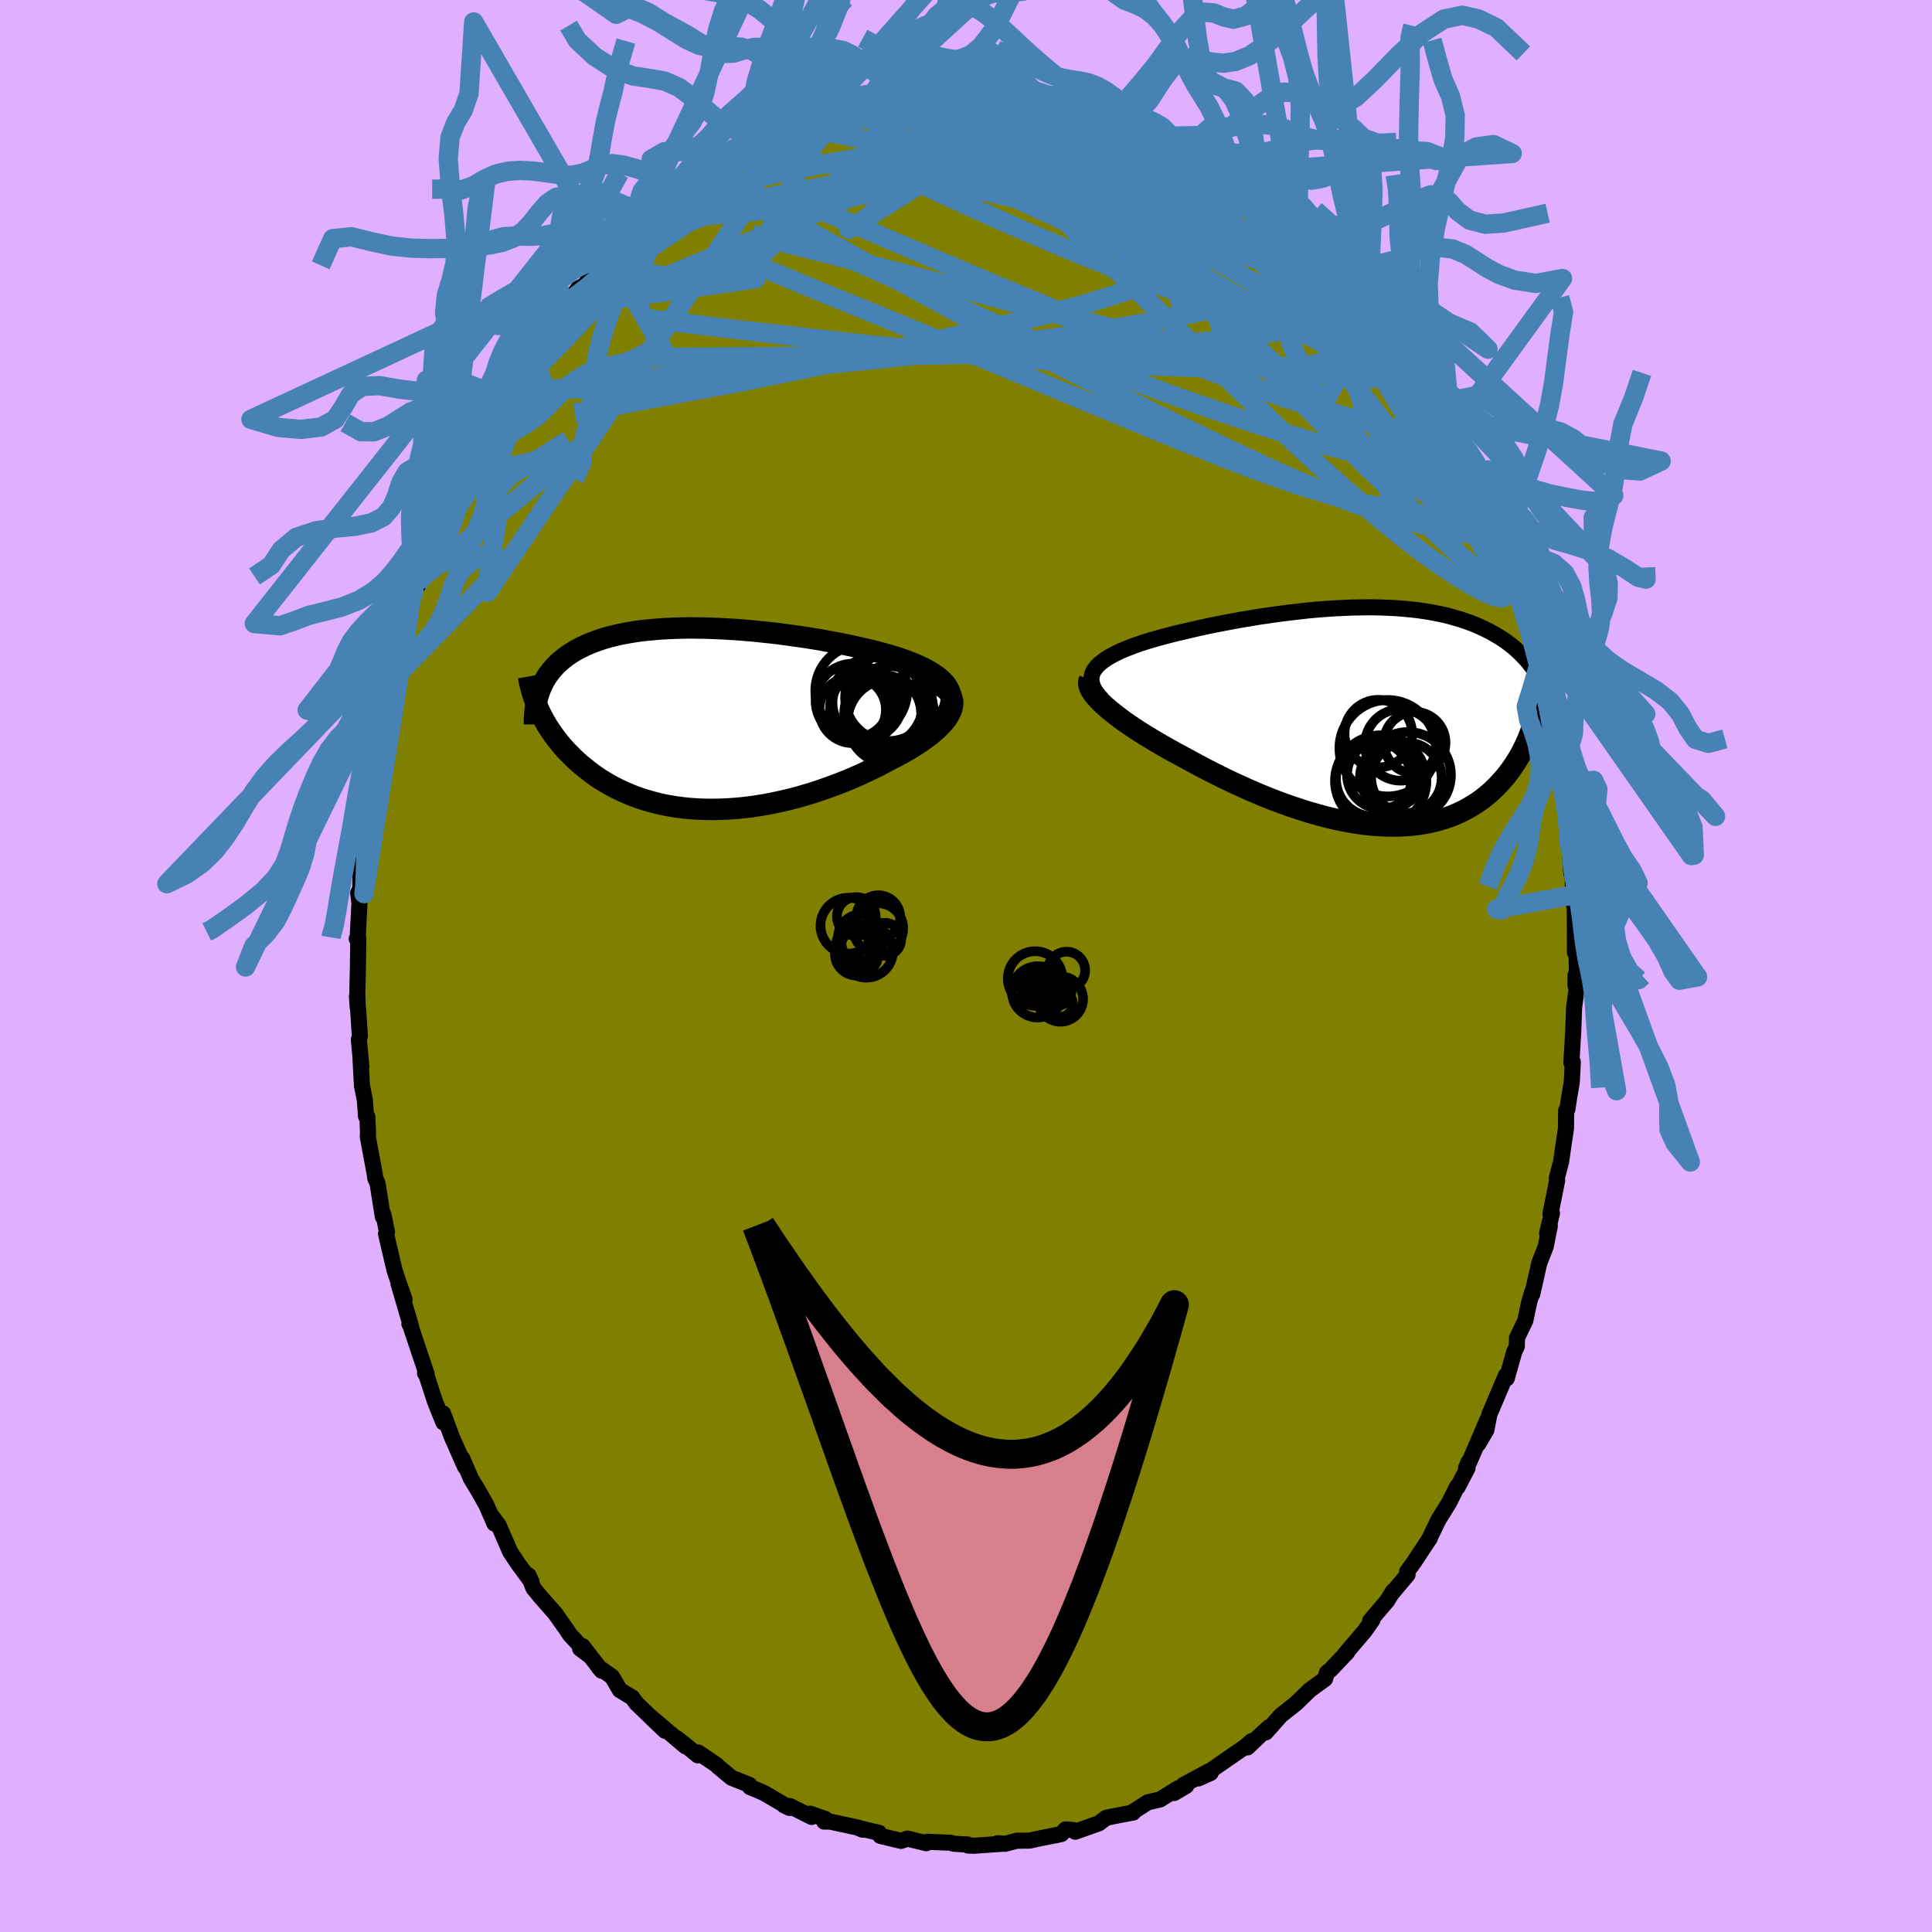 <svg xmlns="http://www.w3.org/2000/svg" width="500" height="500" viewBox="-100 -100 200 200"><defs><clipPath id="c"><path d="m26.21-2.48-.11-.33-.15-.31-.19-.31-.24-.29-.28-.28-.32-.28-.36-.26-.39-.25-.43-.25-.45-.23-.49-.23-.51-.22-.54-.21-.56-.2-.58-.2-.7-.21-.72-.2-.75-.2-.76-.19-.79-.18-.8-.18-.82-.17-.84-.17-.84-.15-.85-.16-.86-.14-.87-.14-.87-.12-.87-.12-.87-.12-.87-.1-.87-.09-.86-.09-.85-.07-.85-.07-.83-.05-.83-.05-.81-.03-.81-.03-.78-.01-.78-.01-.76.01-.74.02-.72.03-.7.04-.69.05-.67.06-.64.07-.63.08-.61.1-.58.1-.57.11-.54.13-.53.13-.5.14-.48.16-.46.16-.45.17-.42.18-.4.18-.38.19-.37.2-.35.21-.33.21-.31.22-.3.23-.28.23-.27.24-.25.24-.23.26-.23.26-.2.26-.2.27-.17.28-.17.28-.15.29-.14.3-.12.3-.11.3-.07 1.71.16.34.17.34.19.35.19.34.2.35.22.34.23.34.24.34.25.34.27.34.28.34.29.33.3.33.32.32.33.33.34.32.36.32.38.31.39.31.4.31.42.3.44.3.46.28.47.28.49.27.5.25.53.25.54.23.56.23.57.2.6.19.61.18.62.16.65.15.66.12.67.11.7.09.7.07.72.05.74.03.75.01.76-.01.77-.03.79-.05.79-.07.81-.09.81-.12.82-.13.82-.16.83-.18.84-.19.84-.22.83-.24.84-.25.83-.28.83-.29.83-.31.82-.32.81-.34.8-.35.78-.37.78-.37.75-.39.74-.4.6-.3.58-.31.56-.32.53-.32.52-.33.49-.33.46-.33.44-.33.4-.34.37-.34.34-.34.3-.34.26-.33.21-.34.17-.33"/></clipPath><clipPath id="b"><path d="m-28.11-4.67.14-.24.18-.23.21-.24.25-.22.29-.22.31-.22.35-.21.38-.21.4-.2.43-.2.46-.19.49-.2.5-.18.54-.19.55-.18.6-.18.64-.18.66-.18.69-.18.72-.18.74-.17.76-.18.78-.18.8-.17.82-.17.83-.16.85-.16.85-.16.87-.14.87-.15.88-.13.89-.13.89-.12.88-.11.89-.1.88-.1.88-.08.88-.07.86-.06.86-.04.85-.04.84-.02.82-.01h.81l.8.02.78.03.77.04.75.06.73.07.72.08.69.1.68.11.65.13.64.13.61.15.6.17.58.17.55.19.54.19.52.21.49.22.48.23.46.23.44.25.43.25.41.26.39.27.38.28.36.29.34.3.33.31.31.31.3.32.29.34.27.34.25.34.24.36.23.36.22.37-.26 2.55-.09.48-.1.47-.12.48-.13.47-.14.47-.16.47-.17.46-.19.46-.2.45-.22.45-.23.45-.25.43-.26.43-.28.42-.29.42-.31.41-.33.41-.35.39-.36.39-.38.38-.4.37-.42.35-.44.35-.46.32-.48.31-.5.29-.52.28-.54.25-.56.24-.58.21-.6.19-.63.17-.64.14-.66.12-.68.1-.7.07-.72.04-.73.02-.75-.01-.77-.03-.78-.06-.8-.08L-.8 11l-.82-.14-.84-.16-.84-.18-.86-.21-.86-.24-.88-.25-.87-.28-.88-.29-.89-.32-.89-.33-.88-.35-.89-.37-.88-.38-.88-.4-.87-.4-.87-.42-.86-.43-.84-.43-.83-.44-.82-.44-.8-.44-.68-.36-.67-.37-.65-.37-.64-.37-.62-.37-.6-.37-.58-.36-.57-.37-.53-.36-.52-.36-.48-.36-.46-.35-.43-.34-.4-.34-.37-.33"/></clipPath><filter id="a"><feTurbulence baseFrequency=".05" numOctaves="3" result="noise" type="noise"/><feDisplacementMap in="SourceGraphic" in2="noise" scale="2"/></filter></defs><rect width="100%" height="100%" x="-100" y="-100" fill="#E0B0FF"/><path fill="olive" stroke="#000" stroke-linejoin="round" stroke-width="1.667" d="m63.26 1.49-.16.54V.94l.12 1.39-.27 1.96-.09 2.48-.19 3.25.15-.08-.11 2.08-.28 1.65-.18 1.17-.12.1-.02 1.87-.26 1.74-.24 1.67-.45 1.73.04.24-.7 3.48.16-.08-.5 2.05.28-.73-.43 2.15-.66 1.67-.73 3.24v-.23l-.32 1.07-.4 1.9-.37.77-.49 1.02-.02.87-.27.59-.77 2.73-.09-.3-1.71 4.03-.31 1.61-.85 1.45.94-2.48-1.87 4.37-.06-.03-.26.61.15.02-1.03 1.98-.05-.06-.85 1.7-1.09 1.75-.99 2.06.12-.2-1.65 2.51-.71.97.04.33-1.66 1.97.15-.25-.59.97-1.77 2.08.24-.09-.81 1.15-2 2.35.2-.16-1.72 1.81-.39.32-.19.64-.9.65-.74.55h.01l-1.37 1.33-1.57 1.24-1.56 1.76.3-.51-1.01.93-1.19 1.14.44-.66-.65.57-3.43 2.37-.17.36-1.27.57 1.08-.74-2.65 1.43.31.08-1.25.74.38-.47-1.84 1.14-1.29.3-1.5.97.01.08-2.1.4-.7.15-.76.57-2.44.87-.21-.18-.79-.06-.44.48-.47.1-1.63.32-1.2.26-1.31.01-1.21.32-.77-.06.54.05-2.97.21-.64-.02-.03-.11-.59-.02-.89-.06-.29-.1-2.38-.1-.15.15-1.95-.48-.65.24-2.15-.52-.14-.32-2.1-.49.41.17-.4-.2-2.98-.64h-.6l.12-.27-1.58-.55.16.34-2.21-1.11-.65-.1.58.28-2.6-1.52-.81-.36-.69-.28-.06-.23-1.84-.73-1.45-1.2-.08-.11-1.93-1.31-.05.29-1.38-1.15-.79-.62.91.85-3.66-3.1 1.53 1.48-1.35-1.29-1.63-1.58-.4-.56-1.29-.78-.81-1.38-1.39-.99.31.36-1.98-2.55-.24.27.96.72-2.01-2.15-.46-.69-1.12-1.58.18.21-1.64-1.86-.75-.91-.51-1.33.31.68-1.4-1.9-.8-1.2-1.21-2.79-.74-.97.31.82-.83-1.92-.69-1.23-.92-1.53-.14-.33-.76-1.76.3.9-1.36-3.08-.91-2.45.03.93-.88-2.2-.85-2.62-.17-.28.17.1-.63-1.86-1.09-3.27-.07-.07.18.29-1.31-4.47.63 1.63-.54-1.51-.5-1.51-.88-3.75.1-.19-.37-1.84-.06.25-.55-3.47-.23-.5-.06-.46-.72-3.87.03-.39-.07-1.65-.14-.05-.12-1.66-.3-1.52-.15-2.77.09.81-.26-2.79.1-.4-.16-2.48-.14-1.62.08 1.15-.04-1.51.06-2.68.04-2.92-.16.02.09-.02.19-3.64-.13-1.09.21-.39.05-2.32v-.57l.08-.42.28-3.59.44-1.81-.12.28.4-2.34.11-1.31.66-3.59-.14-.24-.15.93.61-2.39.27-2.43.37-1.05.2-.54.36-1.62.22-.8.09-.53.63-2.11-.04.57 1.21-4.82.43-1.18.01.43.45-1.36.59-1.82.48-1.05-.28.28 1.57-3.85.24-.26-.19.32 1.07-2.41 1.53-3.23-.5 1.13.04-.22 1.74-3.47-.34.68 1.34-2.67.95-1.37-.41.95.63-1.7 1.49-1.79.73-1.21.02-.09 1.37-1.81.79-1.19-.57.4 2.64-3.47-.35.36.73-.73.82-1.15.69-.36 1.54-2.26.38.13-.09.13 1.27-1.56.61-1 .85-.74 1.2-1.38.79-.74-.15.54 1.09-1.1.79-.62 1.72-1.08 1.96-1.61-.27.03 2.32-1.49-.27.22.5-.33 1.3-.74 1.96-.93-1.11.68 1.63-1.05 1.87-.89-.18.01 1.4-.62.79-.54 2.2-.68-.19-.01-.06.26 2.65-1.06-1.12.35 2.44-.9.53-.12.04-.03 1.08-.23 1.46-.05 1.64-.42.25.01 2.98-.17 1.11-.12-.25-.28.16.24.94-.12 2.69-.11-1.01-.19 3.32.2-1.49-.12 2.45.43.57-.18 1.15.11.46.4 2.09.17 1.09.03-.92.15 2.83.68 1.48.44-1.23-.39 2.02.27.67.44 1.96.52-.45.13 1.59.39 1.43.72.79.4-.93-.51 3.14 1.45-1.11-.57 2.49 1.55-.1-.12 1.06.96.2-.18 2.38 1.88.35-.32.52.75 2.56 1.52.9.64.34.15.06.81 2.52 1.87.01-.43.22.82 1.32.86-.78-.43 2.22 1.78.91.94.94.97-.16.11 2.87 3.47-.29-.5.16.73-.29-.4 1.38 1.55 1.24 1.59.42.96 1.83 2.46-.51-1.09 1.42 2.07-.18.01 1.85 3.35.58.73-.4-.45.72 1.4.69.89.57.97.73 1.48.96 1.66-.35-.14 1.59 3.33.06.42.7 1.51-.38-.79 1.56 4.15-.04-.01.81 1.53-.13-.08.41 1.34.73 2.22.5 1.62.88 3.68.13-.62-.61-1.54.83 3.15.74 3.08-.2-.97.87 3.34.22 1.75-.04-.18.15 1.48.65 3.5.11.23.17.68-.1-.3.45 3.37.09.66.06 2.01.22 2.93.14.22.01 1.56.08 1.34.22.15-.1-.49.02 5.37.15-.44.07 3.32-.16.54" filter="url(#a)"/><path fill="#fff" d="m-28.11-4.67.14-.24.18-.23.21-.24.25-.22.29-.22.31-.22.35-.21.38-.21.4-.2.43-.2.46-.19.49-.2.5-.18.54-.19.55-.18.6-.18.64-.18.66-.18.69-.18.72-.18.74-.17.76-.18.78-.18.8-.17.82-.17.83-.16.85-.16.85-.16.87-.14.87-.15.88-.13.89-.13.89-.12.88-.11.89-.1.88-.1.88-.08.88-.07.86-.06.86-.04.85-.04.84-.02.82-.01h.81l.8.02.78.03.77.04.75.06.73.07.72.08.69.1.68.11.65.13.64.13.61.15.6.17.58.17.55.19.54.19.52.21.49.22.48.23.46.23.44.25.43.25.41.26.39.27.38.28.36.29.34.3.33.31.31.31.3.32.29.34.27.34.25.34.24.36.23.36.22.37-.26 2.55-.09.48-.1.47-.12.48-.13.47-.14.47-.16.47-.17.46-.19.46-.2.45-.22.45-.23.45-.25.43-.26.43-.28.42-.29.42-.31.41-.33.41-.35.39-.36.39-.38.38-.4.37-.42.35-.44.35-.46.32-.48.31-.5.29-.52.28-.54.25-.56.24-.58.21-.6.19-.63.17-.64.14-.66.12-.68.1-.7.07-.72.04-.73.02-.75-.01-.77-.03-.78-.06-.8-.08L-.8 11l-.82-.14-.84-.16-.84-.18-.86-.21-.86-.24-.88-.25-.87-.28-.88-.29-.89-.32-.89-.33-.88-.35-.89-.37-.88-.38-.88-.4-.87-.4-.87-.42-.86-.43-.84-.43-.83-.44-.82-.44-.8-.44-.68-.36-.67-.37-.65-.37-.64-.37-.62-.37-.6-.37-.58-.36-.57-.37-.53-.36-.52-.36-.48-.36-.46-.35-.43-.34-.4-.34-.37-.33" filter="url(#a)" transform="translate(41.27 -25.78)"/><path fill="#fff" d="m26.21-2.48-.11-.33-.15-.31-.19-.31-.24-.29-.28-.28-.32-.28-.36-.26-.39-.25-.43-.25-.45-.23-.49-.23-.51-.22-.54-.21-.56-.2-.58-.2-.7-.21-.72-.2-.75-.2-.76-.19-.79-.18-.8-.18-.82-.17-.84-.17-.84-.15-.85-.16-.86-.14-.87-.14-.87-.12-.87-.12-.87-.12-.87-.1-.87-.09-.86-.09-.85-.07-.85-.07-.83-.05-.83-.05-.81-.03-.81-.03-.78-.01-.78-.01-.76.01-.74.02-.72.03-.7.04-.69.05-.67.06-.64.07-.63.08-.61.1-.58.1-.57.11-.54.13-.53.13-.5.14-.48.16-.46.16-.45.17-.42.18-.4.18-.38.19-.37.2-.35.21-.33.21-.31.22-.3.23-.28.23-.27.24-.25.24-.23.26-.23.26-.2.26-.2.27-.17.28-.17.28-.15.29-.14.3-.12.3-.11.3-.07 1.71.16.34.17.34.19.35.19.34.2.35.22.34.23.34.24.34.25.34.27.34.28.34.29.33.3.33.32.32.33.33.34.32.36.32.38.31.39.31.4.31.42.3.44.3.46.28.47.28.49.27.5.25.53.25.54.23.56.23.57.2.6.19.61.18.62.16.65.15.66.12.67.11.7.09.7.07.72.05.74.03.75.01.76-.01.77-.03.79-.05.79-.07.81-.09.81-.12.82-.13.82-.16.83-.18.84-.19.84-.22.83-.24.84-.25.83-.28.83-.29.83-.31.82-.32.81-.34.8-.35.78-.37.78-.37.75-.39.74-.4.6-.3.58-.31.56-.32.53-.32.52-.33.49-.33.46-.33.44-.33.4-.34.37-.34.34-.34.3-.34.26-.33.21-.34.17-.33" filter="url(#a)" transform="translate(-27.8 -25.62)"/><g fill="none" stroke="#000" transform="translate(41.27 -25.78)"><path stroke-linejoin="round" stroke-width="1.667" d="m-27.16-1.8-.31-.33-.25-.32-.21-.31-.16-.3-.11-.29-.07-.28-.02-.27.02-.26.06-.26.1-.25.14-.24.18-.23.21-.24.25-.22.29-.22.31-.22.35-.21.38-.21.4-.2.43-.2.46-.19.49-.2.5-.18.54-.19.55-.18.6-.18.64-.18.66-.18.69-.18.72-.18.74-.17.76-.18.78-.18.8-.17.82-.17.83-.16.85-.16.85-.16.87-.14.87-.15.88-.13.89-.13.89-.12.88-.11.89-.1.88-.1.88-.08.88-.07.86-.06.86-.04.85-.04.84-.02.82-.01h.81l.8.02.78.03.77.04.75.06.73.07.72.08.69.1.68.11.65.13.64.13.61.15.6.17.58.17.55.19.54.19.52.21.49.22.48.23.46.23.44.25.43.25.41.26.39.27.38.28.36.29.34.3.33.31.31.31.3.32.29.34.27.34.25.34.24.36.23.36.22.37.2.37.19.38.17.39.17.39.15.4.14.4.13.41.12.41.1.42.1.42" filter="url(#a)"/><path stroke-linejoin="round" stroke-width="2.222" d="m-28.48-3.88-.07.18-.02.21.04.23.08.24.13.26.17.27.22.29.26.29.29.31.33.32.37.33.4.34.43.34.46.35.48.36.52.36.53.36.57.37.58.36.6.37.62.37.64.37.65.37.67.37.68.36.8.44.82.44.83.44.84.43.86.43.87.42.87.4.88.4.88.38.89.37.88.35.89.33.89.32.88.29.87.28.88.25.86.24.86.21.84.18.84.16.82.14.81.11.8.08.78.06.77.03.75.01.73-.02.72-.04.7-.07.68-.1.66-.12.64-.14.63-.17.6-.19.58-.21.56-.24.54-.25.52-.28.5-.29.48-.31.46-.32.44-.35.42-.35.4-.37.38-.38.36-.39.35-.39.33-.41.31-.41.29-.42.28-.42.26-.43.25-.43.23-.45.22-.45.2-.45.19-.46.17-.46.16-.47.14-.47.13-.47.12-.48.1-.47.09-.48.08-.48.06-.48.06-.48.04-.48.03-.47.01-.48.01-.48v-.47l-.02-.47-.03-.47" filter="url(#a)"/><circle cx="1.658" cy="6.623" r="4.73" clip-path="url(#b)" filter="url(#a)"/><circle cx="4.323" cy="6.293" r="3.65" clip-path="url(#b)" filter="url(#a)"/><circle cx="2.718" cy="6.198" r="3.2" clip-path="url(#b)" filter="url(#a)"/><circle cx="2.378" cy="3.233" r="4.99" clip-path="url(#b)" filter="url(#a)"/><circle cx="1.698" cy="5.978" r="3.524" clip-path="url(#b)" filter="url(#a)"/><circle cx="3.728" cy="2.893" r="3.702" clip-path="url(#b)" filter="url(#a)"/><circle cx="4.478" cy="6.008" r="4.452" clip-path="url(#b)" filter="url(#a)"/><circle cx="1.413" cy="1.723" r="3.498" clip-path="url(#b)" filter="url(#a)"/><circle cx="5.178" cy="2.663" r="3.19" clip-path="url(#b)" filter="url(#a)"/><circle cx=".933" cy="6.403" r="3.902" clip-path="url(#b)" filter="url(#a)"/></g><g fill="none" stroke="#000" transform="translate(-27.8 -25.62)"><path stroke-linejoin="round" stroke-width="2.222" d="m24.03 1.53.52-.47L25 .6l.37-.44.3-.42.24-.4.18-.39.11-.38.06-.37v-.35l-.05-.33-.11-.33-.15-.31-.19-.31-.24-.29-.28-.28-.32-.28-.36-.26-.39-.25-.43-.25-.45-.23-.49-.23-.51-.22-.54-.21-.56-.2-.58-.2-.7-.21-.72-.2-.75-.2-.76-.19-.79-.18-.8-.18-.82-.17-.84-.17-.84-.15-.85-.16-.86-.14-.87-.14-.87-.12-.87-.12-.87-.12-.87-.1-.87-.09-.86-.09-.85-.07-.85-.07-.83-.05-.83-.05-.81-.03-.81-.03-.78-.01-.78-.01-.76.01-.74.02-.72.03-.7.04-.69.05-.67.06-.64.07-.63.08-.61.1-.58.1-.57.11-.54.13-.53.13-.5.14-.48.16-.46.16-.45.17-.42.18-.4.18-.38.19-.37.2-.35.21-.33.21-.31.22-.3.23-.28.23-.27.24-.25.24-.23.26-.23.26-.2.26-.2.27-.17.28-.17.28-.15.29-.14.3-.12.3-.11.3-.1.31-.09.32-.07.32-.07.32-.05.33-.04.33-.03.34-.02.34-.01.35v.34" filter="url(#a)"/><path stroke-linejoin="round" stroke-width="2.222" d="m24.88-3.56.42.24.35.25.29.27.21.27.15.29.09.3.04.3-.03.32-.07.32-.13.32-.17.33-.21.34-.26.33-.3.34-.34.34-.37.34-.4.34-.44.33-.46.33-.49.33-.52.33-.53.32-.56.32-.58.31-.6.3-.74.4-.75.39-.78.37-.78.37-.8.35-.81.34-.82.32-.83.31-.83.29-.83.28-.84.25-.83.24-.84.22-.84.19-.83.18-.82.16-.82.13-.81.12-.81.09-.79.07-.79.05-.77.03-.76.01L.7 9.4l-.74-.03-.72-.05-.7-.07-.7-.09-.67-.11-.66-.12-.65-.15-.62-.16-.61-.18-.6-.19-.57-.2-.56-.23-.54-.23-.53-.25-.5-.25-.49-.27-.47-.28-.46-.28-.44-.3-.42-.3-.4-.31-.39-.31-.38-.31-.36-.32-.34-.32-.33-.33-.32-.32-.3-.33-.29-.33-.28-.34-.27-.34-.25-.34-.24-.34-.23-.34-.22-.34-.2-.35-.19-.34-.19-.35-.17-.34-.16-.34-.15-.35-.13-.34-.13-.34-.12-.34-.11-.33-.09-.34-.09-.34-.08-.33-.07-.33-.06-.33" filter="url(#a)"/><circle cx="17.187" cy="-1.071" r="3.472" clip-path="url(#c)" filter="url(#a)"/><circle cx="19.762" cy="-2.136" r="4.476" clip-path="url(#c)" filter="url(#a)"/><circle cx="16.067" cy="-.896" r="3.444" clip-path="url(#c)" filter="url(#a)"/><circle cx="18.632" cy="-1.701" r="4.764" clip-path="url(#c)" filter="url(#a)"/><circle cx="19.927" cy=".319" r="4.386" clip-path="url(#c)" filter="url(#a)"/><circle cx="16.957" cy="-2.871" r="4.756" clip-path="url(#c)" filter="url(#a)"/><circle cx="17.572" cy="-1.616" r="3.598" clip-path="url(#c)" filter="url(#a)"/><circle cx="19.862" cy="-.851" r="4.568" clip-path="url(#c)" filter="url(#a)"/><circle cx="16.102" cy="-1.811" r="3.87" clip-path="url(#c)" filter="url(#a)"/><circle cx="19.177" cy="-.511" r="3.982" clip-path="url(#c)" filter="url(#a)"/></g><g fill="none" stroke="#4682B4" stroke-linejoin="round" stroke-width="2"><path d="m52.59-50.89.08.72.18 1.14-.08.89-.39.64-.68.46-.97.3-1.28.1-1.61-.08-1.96-.26-2.3-.4-2.65-.56-3.03-.78-3.41-1.03-3.83-1.34-4.24-1.62-4.65-1.87-5.07-2.09-5.51-2.29-6-2.5-6.55-2.72-7.15-2.94-7.72-3.16-8.21-3.41m9.07-14.42h.02l.43-.13.59-.19.52-.18.35-.09.12.03-.12.17-.39.31-.67.46-1.02.61-1.42.78-1.95.99-2.61 1.26-3.43 1.62m49.48-1.22 1.59 1.14.94.63.74.56.56.51.27.42-.05.3-.38.18-.73.03-1.09-.13-1.46-.29-1.84-.44-2.19-.56-2.55-.69-2.93-.82-3.41-.98L7.95-85l-4.78-1.39-5.48-1.65" filter="url(#a)"/><path d="m53.89-47.28.41.95.31.88.26.83.12.54-.08.13-.29-.21-.49-.51-.67-.8-.88-1.22-1.17-1.81-1.54-2.56-1.94-3.34-2.35-4.05-2.78-4.7-3.41-5.59" filter="url(#a)"/><path d="m44.33-64.37.94 1.34.12.6-.29.55-.66.54-1.11.39-1.6.15-2.13-.13-2.64-.36-3.14-.55-3.66-.72-4.21-.89-4.77-1.09-5.39-1.31-6.04-1.55-6.74-1.79-7.54-2-8.39-2.18-9.23-2.34M13-88.75l-.24-.14.59.17.69.29.56.35.35.36.14.38-.09.37-.33.39-.58.41-.83.42-1.09.46-1.36.49-1.64.51-1.93.54-2.26.56-2.59.62-2.99.67-3.42.74-3.9.81-4.39.83-4.84.79-5.2.66-5.46.47" filter="url(#a)"/><path d="m41.71-68.3-.44-.17-.82.16-1.17.43-1.61.65-2.17.75-2.88.74-3.7.63-4.55.52-5.43.42-6.31.36-7.21.31-8.15.24-9.15.13-10.12.06-11.13.08M3.29-90.86l-.19.05.95.19 1.28.24 1.37.29 1.42.33 1.41.35 1.38.35 1.3.36 1.2.32 1.07.29.9.23.73.18.54.13.29.06-.02-.04-.34-.15-.67-.27m-48.98 10.58 1.01-.93 1.1-.86 1.1-.83.97-.7.75-.51.53-.3.32-.1.14.1-.04.28-.24.47-.43.67-.67.9-.91 1.13-1.18 1.4-1.47 1.68-1.81 2-2.18 2.35-2.6 2.75-3.01 3.15-3.24 3.3" filter="url(#a)"/><path d="m-11.12-89.59.48-.08 1.09-.11 1.41-.12 1.55-.1 1.6-.09 1.55-.06 1.45-.03 1.34-.02H.62l1.22.01 1.18.01 1.12.02 1.04.03.91.04.79.04.62.04.45.02.24-.01v-.04l-.27-.07-.56-.11-.83-.13-1.05-.14m48.41 43.21.31.87.01.64-.25.45-.59.04-.99-.44-1.4-.86-1.8-1.21-2.24-1.6-2.7-2.07-3.23-2.67-3.79-3.36-4.39-4.02-4.98-4.62-5.56-5.18-6.14-5.8-6.62-6.53" filter="url(#a)"/><path d="m-19.58-86.28.51-.09 1.4-.11 1.89.04 2.17.26 2.4.47 2.65.66 2.91.79 3.17.9 3.4.99 3.59 1.09 3.76 1.18 3.92 1.26 4.05 1.3 4.13 1.31 4.15 1.29 4.12 1.29 4.11 1.39 4.23 1.65" filter="url(#a)"/><path d="m35.71-75.14-.02.24.39.82.13.93-.3.95-.77.92-1.25.85-1.77.75-2.26.67-2.73.65-3.16.69-3.62.74-4.09.77-4.64.76-5.2.75-5.8.74-6.4.74-7.01.73-7.64.67-8.3.61-9.05.65m75.84-12.34.78.93.92 1.22.94 1.28.83 1.15.73 1.04.73 1.04.78 1.09.8 1.12.77 1.06.65.88.48.62.26.34.06.08-.16-.21-.43-.57-.77-1.1-1.17-1.71M1.8-90.98l1.66.27.87.21.47.3.19.41-.1.52-.45.64-.81.76-1.2.9-1.62 1.03-2.06 1.16-2.5 1.3-2.96 1.45-3.46 1.63-3.99 1.83-4.56 2.02-5.13 2.19-5.73 2.36-6.5 2.74" filter="url(#a)"/><path d="m-2.81-90.88.65.18 1.42.18 1.79.26 1.97.37 2.06.48 2.16.57 2.21.62 2.25.64 2.19.64 2.1.6 1.93.56 1.71.5 1.44.4 1.22.32m-55.21 6.65.29-.01.84-.61 1.14-.84 1.23-.92 1.2-.88 1.08-.77.94-.65.81-.53.71-.44.61-.35.5-.27.39-.2.25-.1.08.01-.12.15-.36.32-.62.5-.89.68-1.15.84-1.38.97-1.59 1.1-1.88 1.31-2.26 1.64" filter="url(#a)"/><path d="m-3.67-90.48.76-.08.71.05 1.06.17 1.42.24 1.68.29 1.82.37 1.89.44 1.93.5 1.95.55 1.95.56 1.92.56 1.86.54 1.73.5 1.56.45 1.36.38 1.13.31.9.23.64.11.43.01m-38.4-3.81-.04.03.25-.01h.3l.12.09-.15.27-.49.5-.84.76-1.21 1.05-1.59 1.33-2.01 1.59-2.51 1.89-3.15 2.23-3.93 2.66-4.81 3.13" filter="url(#a)"/><path d="m4.25-90.55.81.01 1.19.28 1.46.44 1.62.54 1.7.61 1.76.69 1.79.73 1.78.73 1.73.7 1.64.67 1.54.61 1.37.55 1.13.45.84.32.55.2.16.01m5.92 3.79.24.42.23.76-.03.79-.44.72-.89.7-1.3.75-1.66.84-2.05.96-2.46 1.06-2.92 1.17-3.44 1.22-4.01 1.25-4.6 1.25-5.19 1.25-5.78 1.3-6.34 1.39-6.87 1.49-7.41 1.51-8.01 1.5-8.79 1.67" filter="url(#a)"/><path d="m-12.97-88.92.01-.01.91-.23 1.09-.2 1.2-.16 1.36-.12 1.52-.1 1.61-.09 1.62-.08 1.56-.08 1.43-.06 1.29-.04 1.18-.04 1.07-.03.97-.02.87-.02.72-.02.53-.03.33-.04.1-.05-.15-.06-.42-.08-.71-.09-1.17-.12m44.97 33.4.37 1.02-.24.6-.87.3-1.56.01-2.28-.31-3.05-.67-3.86-1.06-4.7-1.5-5.56-1.98-6.45-2.43-7.33-2.91-8.26-3.41-9.28-3.94-10.37-4.45" filter="url(#a)"/><path d="m1.8-90.98 1.78.24 1.24.13 1.09.16 1.06.18 1.03.19.95.21.88.21.76.19.64.17.51.15.35.12.19.1.02.08-.19.06-.4.03-.66-.01-.92-.05-1.22-.1-1.52-.13-1.79-.17-2.01-.23-2.14-.29-2.3-.35m35.02 13.27.46.74.64.68.77.74.88.86.89.91.81.87.65.75.43.55.19.31-.04.05-.25-.16-.41-.34-.57-.51-.8-.76-1.16-1.15-1.57-1.64-1.89-2.09m-69.57 2.96.85-.9 1.28-.85 1.57-.74 1.8-.62 2.07-.55 2.39-.57 2.72-.61 2.98-.65 3.15-.64 3.25-.59 3.3-.53 3.31-.48 3.32-.43 3.32-.41 3.32-.4 3.31-.41 3.32-.4 3.31-.39 3.3-.39 3.1-.43" filter="url(#a)"/><path d="m46.16-61.91-.09-.23.1.48-.07.57-.41.35-.85-.03-1.32-.44-1.76-.8-2.21-1.11-2.67-1.4-3.19-1.71-3.74-2.06-4.32-2.46-4.87-2.91-5.42-3.4-6.07-3.93-7.1-4.45" filter="url(#a)"/><path d="m54.21-46.56.98 2.61.44 1.19.19.6.03.37-.1.24-.24.07-.41-.26-.62-.73-.9-1.31-1.2-1.92-1.52-2.47-1.84-3.02-2.19-3.6-2.58-4.27-2.93-4.96-3.22-5.62" filter="url(#a)"/><path d="m48.92-57.29.57 1.13.33.9.08.8-.18.71-.47.6-.76.47-1.08.29-1.4.09-1.73-.11-2.08-.32-2.44-.52-2.81-.74-3.19-.94-3.58-1.13-3.97-1.33-4.36-1.52-4.77-1.76-5.19-2.04-5.65-2.37-6.08-2.69-6.54-2.94-7.02-3.09-7.59-3.23m39.98-9.64.52.27.72.4.99.59 1.11.72 1.16.81 1.19.86 1.22.9 1.25.91 1.27.92 1.27.92 1.25.91 1.17.86 1.04.78.89.66.7.52.49.36.28.18.08.02-.08-.11-.21-.2-.31-.3-.47-.41-.88-.68m-66.71-.59 1.07-.96 1.31-.99 1.45-1.04 1.43-1.02 1.31-.9 1.15-.77.99-.62.82-.5.67-.38.47-.26.25-.13-.29.14-.69.36-1.18.62" filter="url(#a)"/><path d="m23.27-84.47.89.69.98.63 1.05.66 1.04.65.95.62.82.57.63.48.4.36.16.21-.08.06-.35-.13-.63-.33-.91-.51-1.18-.68-1.46-.85-1.8-1.06-2.24-1.34-2.65-1.65m-52.6 8.92.67-.41.94-.36 1.39-.55 1.8-.7 2.08-.77 2.24-.75 2.33-.68 2.36-.59 2.4-.52 2.45-.47 2.5-.44 2.55-.42 2.6-.42 2.63-.43 2.65-.42 2.65-.41 2.62-.4 2.56-.37 2.49-.31 2.38-.26 2.2-.25 1.86-.32" filter="url(#a)"/><path d="m-25.46-83.24.22.06 1.02-.12 1.52-.12 1.81-.03 2.06.07 2.29.16 2.53.25 2.74.34 2.92.44 3.07.53 3.18.62 3.26.68 3.33.75 3.39.79 3.44.81 3.48.82 3.5.81 3.53.86 3.61.94 3.74 1.08 3.8 1.16 3.52.92" filter="url(#a)"/><path d="m55.73-42.42.45.98.14.73.04.84-.08.85-.26.63-.5.28-.75-.11-1-.41-1.24-.66-1.49-.89-1.73-1.14-2.02-1.44-2.33-1.78-2.63-2.17-2.96-2.55-3.29-2.96-3.62-3.39-3.95-3.81-4.32-4.22-4.69-4.58-5.11-4.94-5.54-5.34-5.86-5.84m-22.75-1.93 1.39-.53 1.63-.41 1.77-.26 1.9-.15 2.06-.09 2.26-.07 2.44-.07 2.57-.05 2.66-.03h2.71l2.75.04 2.76.06 2.73.08 2.55.06 2.13-.02" filter="url(#a)"/><path d="m56.54-40.89-.11.22-.21.52-.51.39-.94-.12-1.49-.87-2.06-1.7-2.64-2.44-3.22-3.06-3.81-3.67-4.44-4.35-5.14-5.15-5.87-6.03-6.63-6.96-7.32-7.87m42.44 36.21.08.43.28 1.02.1.63-.17.17-.42-.18-.66-.45-.92-.75-1.23-1.19-1.61-1.76L48-50.29l-2.48-3.09-2.89-3.68-3.29-4.25-3.69-4.86-4.12-5.56-4.7-6.42" filter="url(#a)"/><path d="m53.89-47.28.26.9-.14.73-.5.62-.94.29-1.41-.08-1.89-.37-2.38-.6-2.88-.82-3.42-1.13-4-1.54-4.6-1.99-5.2-2.43-5.81-2.82-6.41-3.17-7.03-3.55-7.66-3.98-8.28-4.5-9.02-4.99m36.27-10.07 1.83.86.9.5.65.45.52.42.4.38.28.35.16.31-.02.27-.25.2-.52.13-.85.03-1.22-.08-1.58-.21-1.95-.34-2.34-.49-2.78-.65-3.29-.78-3.85-.91-4.4-1.02-4.93-1.13M41.42-68.8l.07.45.22.5.32.71.27.78.07.68-.18.53-.46.35-.74.21-1.04.06-1.36-.11-1.71-.3-2.06-.5-2.4-.7-2.73-.88-3.04-1.05-3.38-1.21-3.74-1.37-4.11-1.57-4.5-1.81-4.9-2.07-5.31-2.37-5.78-2.65-6.37-2.81" filter="url(#a)"/><path d="m41.58-68.07.13.23.4.87.23 1.01-.1.92-.49.77-.9.63-1.29.54-1.69.48-2.11.38-2.52.25-2.96.12-3.38-.01-3.8-.1-4.24-.16-4.69-.21-5.15-.28-5.63-.4-6.12-.54-6.66-.68-7.25-.81-7.83-.91-8.36-1.02m60.61-14.39 1.76 1.09.82.65.34.48.04.39-.25.28-.58.11-.95-.04-1.3-.18-1.66-.28-2.04-.39-2.51-.5-3.05-.64-3.64-.82-4.26-1.06-4.86-1.33L.25-85.3l-5.78-1.98" filter="url(#a)"/><path d="m-11.12-89.59.61.06 1.5.29 2.09.53 2.51.76 2.82 1 3.02 1.22 3.15 1.41 3.26 1.59 3.39 1.74 3.57 1.87 3.76 2.01 3.91 2.14 4.04 2.29 4.11 2.4 4.15 2.46 4.1 2.34 3.98 2.11" filter="url(#a)"/><path d="m23.27-84.47.77.64.63.53.46.49.19.43-.16.38-.56.3-1.04.2-1.54.07-2.06-.07-2.59-.21-3.15-.36-3.72-.52-4.32-.68-4.88-.83-5.4-1-6.04-1.15m72.53 71.77.73 1.92 1.24 1.59 1.7 1.2 1.46 1.02.7 1.04-.08 1.18-.55 1.35-.63 1.48-.45 1.5-.15 1.43.16 1.34.46 1.29.7 1.37.9 1.54 1.05 1.76 1.09 1.93 1 1.99.72 1.89.32 1.73-.01 1.52.03 1.37.62 1.37 1.58 1.96-12.59-34.77.2 1.98.15 1.72.17 1.37.21 1.13.22 1.04.21 1.08.17 1.22.16 1.36.18 1.42.23 1.37.26 1.23.22 1.11.17 1.13.11 1.32.12 1.61.15 1.86.18 1.88.11 1.62.09 1.62" filter="url(#a)"/><path d="m62.39-14.48.18 1.99.33 1.69.32 1.35.33 1.12.39 1.03.44 1.07.45 1.22.39 1.36.33 1.44.26 1.39.17 1.25.06 1.14L66 2.71l-.11 1.32-.07 1.62.09 1.89.28 1.92.48 1.7.68 1.75-10.07-56.46.11.44.32.75.33 1 .36 1.3.35 1.52.31 1.56.25 1.48.23 1.35.23 1.28.25 1.27.27 1.33.27 1.41.25 1.46.22 1.47.21 1.45.21 1.41.23 1.37.21 1.27.17 1.16.1 1.06.04 1.12.07 1.36.12 1.25m-65.2-76.4.54 1.13.96.05 1.05.3.99.79.9 1.13.87 1.18.87.94.88.61.91.32.92.15.91.15.89.28.85.47.82.66.77.77.75.81.74.78.74.74.74.75.74.78.73.89.74 1.01.81 1.02.81.49-19.93-16.2.55 2.56.93-.24 1.02-.29.98.14.9.47.86.62.85.65.85.63.87.58.9.5.92.35.89.19.8.21.74.6 1.41 1.38" filter="url(#a)"/><path d="m-2.81-90.88.52.82.97.67 1.06.13 1-.09.95-.09.92.01.91.12.93.21.94.27.95.34.94.4.92.47.91.5.88.5.87.43.84.34.85.23.86.19.89.25.83.43.72.67.86.9" filter="url(#a)"/><path d="m-2.56-90.6-1.48.09-1.57-.07-1.44-.39-1.33-.74-1.23-.94-1.12-.92-1.04-.74-.97-.47-.91-.16-.89.03-.89.01-.96-.22-1.08-.61-1.2-.98-1.31-1.17-1.37-1.12-1.36-.87-1.3-.54-1.24-.28-1.16-.19-1.15-.2-1.36-.19-1.78-.14" filter="url(#a)"/><path d="m-18.69-88.47 1.05-.34 1.01-.2.78-.18.72-.17.76-.17.8-.13.82-.13.81-.13.81-.14.85-.15.95-.13 1.07-.11 1.19-.05 1.36.01 2.04.01-18.75 18.12.41-1.2.73-.91.71-.73.65-.87.58-1.21.56-1.51.58-1.61.62-1.52.67-1.33.69-1.11.7-.92.71-.76.71-.65.72-.56.75-.49.76-.41.79-.31.83-.18.92-.14 1.04-.28 1.01-.64.63-.61-.25-.01.94-.47 1.27-1.15 1-.97.78-.54.75-.23.82-.11.93-.17.98-.42 1.02-.86 1.05-1.38 1.08-1.91 1.14-2.31 1.21-2.46 1.26-2.29 1.28-1.82 1.25-1.35 1.19-1.25 1.27-1.66 2.17-.49L-10-89.85l1.26-1.73 1.15-2.61 1.21-1.78 1.19-.94 1.07-.47.93-.31.89-.29.91-.42.96-.58 1.01-.67 1.03-.62 1.03-.4 1.05-.14h1.07l1.11-.09 1.16-.39 1.21-.77 1.23-1.04 1.26-1.17 1.3-1.18 1.36-1.17 1.11-1.07-.1-1.32-45.89 29.16 1.61-1.02 1.27-.91 1.02-.72.88-.59.81-.49.8-.43.82-.4.84-.38.85-.39.87-.39.9-.41.92-.41.94-.41.94-.4.92-.39.86-.35.8-.31.75-.25.77-.23.84-.26 1.43-.48" filter="url(#a)"/><path d="m-12.97-88.92-1.85-.53-1.22-1.76-1.15-1.64-1.23-1.16-1.25-.74-1.21-.35-1.12.01-1.04.28-1.02.31-1.07.04-1.18-.39-1.27-.73-1.28-.8-1.24-.68-1.29-.71-1.49-.94-1.59-.67-1.75.86-7.7-5.4 1.35 2.39 1.3.16 1.87.56 2.09.78 2 .72 1.81.72 1.65.85 1.52.96 1.41.87 1.29.6 1.15.24 1.07-.02 1.05-.09 1.1.06 1.19.39 1.3.83 1.42 1.31 1.47 1.65 1.3 1.57.81 1 .15.51 13.97.46-.62-.49-.43-.37-.61-.17-.91-.06-1.12-.03h-1.2l-1.18.05-1.09.09-.99.11-.9.06-.85.01-.83-.01-.83.06-.8.23-.71.38-.47.26-.18-.83 20.6-23.23-1.7.06-1.05.34-1.11.61-1.15 1.06-1.09 1.59-1 1.94-.93 1.99-.94 1.84-1 1.62-1.09 1.47-1.14 1.4-1.13 1.37-1.08 1.3-.98 1.2-.9 1.06-.83.9-.79.76-.79.66-.77.56-.73.44-.65.37-.66.54-1.29.83-.79.54.96-.87.89-.78.66-.99.51-1.77.42-2.63.42-3.09.49-3.05.61-2.53.77-1.71.96-.82 1.17-.12 1.33.22 1.42.08 1.39-.51 1.26-1.35 1.03-2.18.82-2.71.8-2.86 1.29-2.93 2.46-3.66m-20.88 34.87-1.85-.61-1.05.35-.88.13-1.03-.34-1.21-.8-1.32-1.13-1.4-1.24-1.43-1.05-1.46-.64-1.54-.27-1.72-.26-1.94-.71-2.03-1.3-1.8-1.68-.9-1.52" filter="url(#a)"/><path d="M-1.86-98.75h-.69l-.47.37-.66.86-.96 1.05-1.18.94-1.25.68-1.24.42-1.14.28-1.04.28-.93.37-.86.46-.83.49-.81.44-.8.4-.78.44-.76.57-.76.79-.8.97-.83 1.01-.83.86-.81.75-1.16.93-1.63 1.05 1.31-1.58 1.01-1.27.91-.84.87-.85.83-1.07.75-1.24.69-1.24.66-1.16.67-1.1.7-1.19.7-1.41.67-1.7.61-1.97.58-2.21.71-2.55 1.08-3.06-13.6 24.69 1.08-.49.66-.33.8-.42.89-.48.92-.47.94-.45.92-.42.89-.38.84-.32.79-.29.78-.28.78-.28.79-.28.79-.27.75-.24.74-.18.85-.14 1.18-.09.16 1.69-1.18-.09-.86-.04h-.75l-.76.08-.8.14-.8.18-.79.2-.78.19-.8.21-.85.25-.9.31-.92.39-.94.43-.93.43-.91.39-.82.32-.68.26-1.08.47" filter="url(#a)"/><path d="m-9.08-123.18-.68 2.91-1.33 1.03-1.3 1-1.1 1.11-.94 1.35-.81 1.78-.71 2.26-.63 2.66-.57 2.78-.56 2.61-.61 2.28-.67 2.01-.7 1.9-.72 1.92-.69 1.97-.63 2.12-.48 2.44-.33 2.52-.37 1.7-1.02.74m9.84-4.48.06.02-.65.24-.72.24-.76.27-.85.34-.92.39-.93.44-.92.45-.9.47-.87.45-.84.44-.83.43-.83.43-.79.42-.56.3h-.06m-29.8 2.82h1.37l1.56.11 1.34-.46 1.14-.67 1.13-.53 1.24-.3 1.32-.09 1.38.07 1.37.18 1.33.2 1.25.05 1.13-.21 1.03-.42 1-.41 1.06-.16 1.15.15 1.23.34 1.33.4 1.51.44 1.66.35 1.44-.06.51-.31" filter="url(#a)"/><path d="m-27.78-81.75 1.18-1.73.45-1.56.53-1.16.73-.71.87-.38.91-.3.91-.39.9-.53.9-.65.91-.71.9-.76.86-.81.8-.9.72-1.05.67-1.26.66-1.46.7-1.55.76-1.37.71-.93.32-.23m-18.8 21.1-1.78-1.85-.57.74-.37 1.13-.49 1.08-.64.99-.74.88-.81.71-.84.56-.88.43-.9.36-.94.39-.94.46-.93.52-.92.58-.93.61-.97.61-1.04.62-1.06.59-1.14.65-1.54.95" filter="url(#a)"/><path d="m-31.19-79.09-.82.5-.79.21-.84.03-.88.18-.86.47-.84.68-.81.74-.78.69-.8.61-.82.56-.84.57-.83.66-.79.76-.77.84-.77.87-.81.87-.83.87-.85.89-.85.88-.91.74-.74.17 16.44-12.17-.25 1.71-.2 1.23-.34 1.26-.54 1.15-.71.91-.74.74-.67.78-.55.91-.46 1.07-.43 1.16-.42 1.21-.4 1.24-.35 1.32-.27 1.43-.19 1.57-.15 1.64-.2 1.56-.27 1.4-.31 1.27-.23 1.34-.16 1.62-.74 1.53" filter="url(#a)"/><path d="m-13.97-107.27-1.65.91-.81 1.45-.59 2.01-.53 2.26-.54 2.29-.63 2.15-.71 1.88-.79 1.56-.83 1.25-.86 1-.85.82-.84.73-.81.72-.77.76-.73.82-.73.84-.8.75-.99.54-1.26.23-1.55.01-1.35.78.61 5.04" filter="url(#a)"/><path d="m-53.19-72.84 1.2.36.93-.9.88-1.03 1.05-.74 1.26-.35 1.38-.07 1.38.03 1.3-.06 1.16-.24 1.01-.45.85-.66.71-.83.69-.87.82-.65 1.1-.16 1.37.38 1.43.64 1.16.45.77.03.76-.51" filter="url(#a)"/><path d="m-33.71-77.17.33-.93.31-.99.52-1.29.71-1.55.83-1.62.9-1.47.9-1.23.85-1.12.72-1.29.58-1.66.46-2.06.41-2.28.46-2.2.59-1.91.73-1.62.84-1.47.9-1.46.94-1.49.94-1.42.89-1.37.75-1.52.75-2.09 1.8-2.61-17.11 36.65.52-.42.5-.41.69-.66.87-.94.96-1.13.97-1.21.91-1.15.82-1.04.74-.89.71-.76.75-.65.79-.58.72-.57.55-.62.78-1.09-12.48 13.5-3.25-4.37-1.04.35-1.09.11-1.14-.08-1.02.22-.9.62-.8.9-.78 1.01-.85.93-1.01.71-1.19.47-1.34.28-1.45.17-1.52.12-1.62.07-1.73.02-1.85-.06-1.98-.21-2.08-.45-2.07-.51-1.94.2-1.24 2.76M61.78-18.89l3.19-.33.44.91-.15 1.52.28 1.66.81 1.59.95 1.48.66 1.37.26 1.28.1 1.2.29 1.17.69 1.24 1.04 1.43 1.16 1.65 1 1.74.7 1.55.65.9 1.88-.34-13.95-20.02.21.55.4.91.51 1.28.53 1.49.54 1.55.62 1.49.7 1.35.69 1.2.56 1.1.33 1.11.15 1.22.1 1.43.23 1.63.51 1.68.83 1.47.94.84.41-.37" filter="url(#a)"/><path d="m-40.98-68.98 1.65.58.79-.96.67-.96.7-.63.75-.45.82-.34.94-.18 1.07.05 1.14.22 1.08.2.95.01.87-.19.92-.27 1.1-.15 1.29.02 1.35.12 1.3.13 1.83.63-19.95 2.9-.73-3.25.08-2.19.19-2.12.3-1.79.57-1.06.81-.52.85-.51.73-.93.56-1.45.4-1.79.31-1.84.31-1.69.36-1.49.44-1.65.49-2.36.84-2.86" filter="url(#a)"/><path d="m-41.71-68.25.77-.72.9-.67.91-.69.81-.71.71-.72.67-.74.68-.74.74-.72.79-.65.83-.55.86-.43.9-.35.96-.3 1.02-.31 1.09-.35 1.11-.39 1.1-.42 1.01-.43.9-.43.81-.44.79-.44.82-.42.73-.29-.04.34-27.69 41.13.22-2.83.18-1.46.27-1.2.23-1.34.09-1.5-.01-1.54v-1.52l.11-1.44.28-1.33.41-1.21.47-1.14.44-1.16.37-1.25.34-1.35.35-1.42.42-1.36.5-1.24.53-1.1.43-.86-.1-.2" filter="url(#a)"/><path d="m-44-65.14.56.86-.28 1.05-.67.89-.72.91-.67 1.02-.58 1.11-.47 1.17-.38 1.21-.35 1.23-.38 1.24-.46 1.22-.48 1.15-.39 1.13-.22 1.16-.13 1.35-.36 1.78-.91 2.14m112.56 25.4.65-3 .56-1.92.06-1.5.18-1.64.51-1.91.72-2.06.72-2.02.51-1.82.2-1.59-.07-1.47-.19-1.55-.1-1.76.14-2.01.4-2.16.55-2.16.51-2.03.31-1.95.21-2.04.46-2.39 1.12-2.75.86-2.55m-115.57-1.14-.67-.04-.81.78-.89.87-.86.77-.86.65-1 .55-1.22.43-1.44.28-1.53.2-1.42.24-1.21.45-1.11.7-1.23.78-1.42.57h-1.37l-1.62-.92m28.38-25.86-.87 1.59-.72 1.37-.7 1.11-.65.92-.58.91-.53 1-.54 1.11-.57 1.15-.59 1.13-.58 1.12-.53 1.2-.48 1.32-.45 1.39-.47 1.36-.53 1.26-.58 1.09-.37.61" filter="url(#a)"/><path d="m-46.34-61.24.66-.79.68-.73.74-.83.76-.87.74-.91.71-.96.68-.96.68-.92.71-.84.75-.75.76-.69.76-.63.75-.62.73-.64.75-.69.76-.72.77-.72.76-.64.71-.51.66-.38.69-.4.8-.46-43.69 20.31 2.83.84 2.35.2 2.1-.25 1.44-.8.85-1.28.76-1.31 1.2-.81 1.79-.08 2.11.37 1.94.23 1.51-.29 1.32-.57 1.67-.13 2.06.79 1.63 1.93" filter="url(#a)"/><path d="m-50.34-54.66.36-2.76.67-1.12.65-.76.67-.85.66-1.03.62-1.17.55-1.25.51-1.3.49-1.31.51-1.3.54-1.27.57-1.23.55-1.17.53-1.15.56-1.22.7-1.45.94-2.21L-50-55.34l.64.24 1.09-.39.74-.79.5-.98.57-.95.79-.76 1.02-.49 1.2-.23 1.28-.06h1.28l1.26.01 1.24.04 1.22.1 1.19.13 1.09.01.93-.27.83-.57.9-.49.9.2m92.35 37.97.45-1.26 1.29-1.63 1-1.84.34-1.8.09-1.79.31-1.88.66-1.91.77-1.78.52-1.6.03-1.52-.41-1.61-.6-1.78-.51-1.8-.04-1.58.91-1.22m-117.57-4.25-.16-.03-1.15-.12-1.89-.07-1.76.23-1.16.7-.65 1.12-.42 1.31-.53 1.24-.84.98-1.24.64-1.64.34-1.96.19-2.14.28-2.05.69-1.55 1.29-1.03 1.58-1.74 1.18" filter="url(#a)"/><path d="m-51.78-51.65.32-1.12.43-1.67-.09-2.22-.69-2.79-.98-3.03-.83-2.82-.35-2.31.17-1.8.48-1.57.42-1.75.12-2.24-.23-2.77-.38-3.03-.21-2.82.19-2.21.6-1.53.76-1.25.6-1.72.2-3.03.29-4.4 19.52 33.71-.92.44-.69.09-.68.35-.8.41-.92.31-.99.22-1 .21-.97.3-.94.41-.89.53-.85.63-.8.71-.77.77-.77.81-.8.76-.86.66-.91.57-.91.58-.86.69-.85.83-.94.8-1 .58-.74.17.02-.59" filter="url(#a)"/><path d="m-52.81-49.55.82-1.83.31-.9.36-.95.48-1.11.51-1.23.46-1.31.37-1.37.31-1.41.33-1.41.41-1.35.53-1.26.62-1.18.68-1.12.7-1.09.7-1.08.69-1.1.67-1.11.61-1.13.54-1.19.51-1.34.63-1.6 1.12-1.96-33.22 42.13 2.66.23 1.52-.52 1.4-.54 1.69-.42 1.85-.48 1.73-.69 1.48-.91 1.19-1.02.92-1.04.75-.99.66-.95.69-.92.78-.88.89-.88.88-.89.62-.72.08-.07" filter="url(#a)"/><path d="m-46.53-68.89.38.61-.27 1.11-.43 1.33-.46 1.37-.49 1.36-.52 1.29-.55 1.17-.55 1.08-.55 1.08-.51 1.16-.47 1.28-.45 1.27-.48 1.12-.56.9-.61.96-.53 1.75-.3 2.91" filter="url(#a)"/><path d="m-53.69-47.46-.64.98-.69 1.37-.52 1.24-.45 1.1-.48 1-.58.95-.7.96-.79 1.05-.81 1.19-.75 1.29-.58 1.29-.37 1.2-.23 1.09-.35.99-.84 1.03" filter="url(#a)"/><path d="m-53.93-47.2-1.41-1.71.47-.76.49-1.29.16-1.67.01-1.71.06-1.63.16-1.6.22-1.61.26-1.6.28-1.57.28-1.56.28-1.6.27-1.69.29-1.74.34-1.74.36-1.72.35-1.77.24-1.99.21-2.26.45-2.14.46-.77-4.23 34.13-1.01 2.38-.53 1.27-.44 1.05-.52.98-.67.94-.85.93-.97.99-1.05 1.05-1.04 1.05-1 1-.87.95-.72.95-.54 1.02-.45 1.1-.51 1.19-.65 1.24-.75 1.23-.65 1.03-.46.5-.59-.14 12.5-16.09.35-.82.51-.97.67-1.05.72-.99.72-.98.7-1 .69-.98.73-.86.84-.67 1.02-.47 1.21-.31 1.3-.23 1.21-.26.94-.37.71-.5.86-.53 1.34-.85" filter="url(#a)"/><path d="m-56.29-40.76.4-1.5.29-1.23.31-1.27.36-1.31.42-1.29.46-1.27.5-1.24.51-1.2.51-1.17.49-1.17.48-1.18.48-1.24.47-1.25.48-1.23.48-1.17.52-1.13.58-1.14.62-1.2.59-1.22.57-1.19.92-1.36 2.25 7.01-.88 1.18-.91 1.05-.81.77-.74.68-.75.74-.76.83-.75.89-.7.92-.65.95-.6.98-.56 1.07-.5 1.15-.47 1.22-.44 1.23-.46 1.2-.57 1.11-.68.98-.74.93-.66 1.1-.51 1.33" filter="url(#a)"/><path d="m-56.75-39.83.19-.19.55-.73.96-.64 1.22-.48 1.18-.54.92-.78.65-1.01.49-1.13.5-1.12.53-1.06.58-.99.6-.93.68-.85.8-.73.97-.55 1.11-.33 1.2-.12 1.21-.02 1.15-.21.98-.76.78-1.08-17.25 14.25.17-.21.36-.9.42-1.09.48-1.11.53-1.12.56-1.12.57-1.14.56-1.15.56-1.16.55-1.14.54-1.12.55-1.08.57-1.08.59-1.06.61-1.04.63-1.01.64-.97.65-.94.69-.94.72-.97.74-.98.74-.99.83-1.03.9-1.11" filter="url(#a)"/><path d="m-56.75-39.83-1.53-1.36.56-.73.68-.92.41-1.18.25-1.35.22-1.42.25-1.41.27-1.44.24-1.53.16-1.63.04-1.65-.11-1.66-.2-1.77-.16-1.9-.19-.87-1.32 22-1.34 2.71-1.07 1.2-.73.96-.77.82-1.01.71-1.07.72-.88.89-.63 1.11-.47 1.23-.53 1.25-.74 1.21-1 1.16-1.23 1.17-1.36 1.23-1.37 1.32-1.26 1.43-1.11 1.52-.98 1.59-.95 1.6-1.01 1.53-1.11 1.41-1.3 1.27-1.6 1.11-2.03.98 24.34-25.31.6-3.48.19-1.9.14-1.31.09-1.26-.02-1.41-.07-1.54-.04-1.6.07-1.59.2-1.54.28-1.5.34-1.48.35-1.46.34-1.45.3-1.47.22-1.59.14-1.75.07-1.88.13-1.78.34-1.4.6-.95.81-1.01.91-2.06-9.92 61.75.09-.86.05-1.17.03-1.26.07-1.39.11-1.48.15-1.5.17-1.5.2-1.48.19-1.47.19-1.42.17-1.33.16-1.24.18-1.22.22-1.25.25-1.28.28-1.24.28-1.15.25-1.07.21-.96L-74.58.1l.85-2.17 1.26-1.25 1-1.29.74-1.43.66-1.44.63-1.4.57-1.38.43-1.43.28-1.49.19-1.56.23-1.59.33-1.57.49-1.53.63-1.46.73-1.37.76-1.26.71-1.16.62-1.15.53-1.21.62-1.21.96-.99 1.25-.71.82-1.01" filter="url(#a)"/><path d="m-59.29-30.96.42-.63.92-.54 1.1-.69 1.03-.97.87-1.15.67-1.18.49-1.14.36-1.08.34-1.02.44-.96.63-.87.88-.75 1.09-.57 1.19-.1 1.22.93-12.01 12.34-.42.7-.34 1.25-.33 1.36-.36 1.22-.4 1.13-.42 1.17-.39 1.29-.33 1.41-.28 1.49-.26 1.52-.25 1.51-.26 1.49-.27 1.44-.25 1.38-.25 1.33-.23 1.3-.23 1.34-.23 1.41-.25 1.38-.28 1.01-.04.25" filter="url(#a)"/><path d="m-59.65-29.34-.61.62-.77 1.06-.86 1.16-1.03 1-1.08.91-1.02 1.01-.91 1.2-.79 1.36-.68 1.48-.63 1.52-.59 1.55-.52 1.55-.46 1.52-.43 1.47-.54 1.42-.87 1.37-1.32 1.4-1.79 1.46-1.98 1.43-1.53 1.05-.54.27M60.91-23.92l-.67.75.03 1.32-.07 1.46-.32 1.36-.5 1.25-.46 1.24-.32 1.3-.21 1.4-.22 1.48-.39 1.51-.59 1.46-.68 1.32-.57 1.09-.31.79-.2.39-.49-.09 14.63-2.7-.61-1.27-.91-1.34-.85-1.55-.79-1.6-.75-1.49-.72-1.3-.66-1.13-.57-1.04-.47-1.08-.39-1.18-.37-1.27-.42-1.28-.42-1.29-.32-1.41-.29-1.35-1.01.13" filter="url(#a)"/><path d="m54.03-8.23.84-2.26.9-1.88 1.01-1.7.97-1.51.8-1.32.54-1.2.3-1.19.07-1.24-.11-1.28-.25-1.26-.39-1.21-.47-1.23-.24-1.37.56-1.77.72-2.47-.22-1.61 1.77-1.05.95 1.09.43 1.68.66 1.54 1.18 1.23 1.52 1.01 1.48.98 1.21 1.08.89 1.2.67 1.23.56 1.18.53 1.15.57 1.24.76 1.4 1.03 1.63 1.18 1.96.64 2.75-17.04-24.36 1.53 1.53 1.42.07.62.51.16 1.2.25 1.49.65 1.44 1.1 1.23 1.37 1.07 1.42 1.03 1.26 1.08 1.07 1.16.94 1.15.88 1.07.9 1.01 1.09 1.06 1.52 1.19 1.97 1.32 1.39 1.69-19.54-20.3-.54-1.62-.47-1.48-.41-1.19-.39-1.01-.44-.98-.48-1.05-.5-1.1-.48-1.14-.48-1.13-.5-1.15-.52-1.18-.55-1.21-.57-1.2-.6-1.16-.64-1.11-.66-1-.66-.84" filter="url(#a)"/><path d="m42.98-55.64.53.59.92.85.86.6.77.47.7.51.65.67.61.86.61.97.65 1.01.73.97.78.93.78.9.71.93.62.99.58 1.04.62 1.01.7.88.75.73.68.71.61.98.71 1.63m4.9 24.94-.09-1.63-.14-1.48-.16-1.29-.16-1.12-.17-1.06-.2-1.14-.22-1.24-.24-1.31-.25-1.36-.26-1.39-.3-1.42-.32-1.44-.33-1.42-.32-1.32-.28-1.12-.24-.93-.28-.96-.41-1.46-.53-1.85m3.91-31.78.4 1.47-.39 2.47-.33 2.46-.31 2.4-.45 2.46-.64 2.53-.82 2.56-.86 2.47-.76 2.29-.53 2.07-.26 1.82-.06 1.53.07 1.16.12.89.18.98" filter="url(#a)"/><path d="m56.54-40.89 1.4-.47 1.09.78.84 1.38.47 1.62.29 1.53.36 1.29.6 1.08.88 1.01 1.09 1.02 1.22 1.07 1.27 1.12 1.25 1.16 1.17 1.18 1.02 1.24.77 1.29.49 1.33.29 1.33.34 1.28.67 1.26 1.11 1.34 1.27 1.59.83 2.07.13 2.91-19.66-30.94.59.98.43.87.54 1.13.69 1.33.81 1.33.86 1.16.91.9 1 .75 1.1.76 1.2.89 1.23 1.08 1.17 1.2 1 1.26.76 1.2.69.92 1.66.57-14.6-16.32.17.38.3.71.33.92.39 1.2.43 1.42.44 1.47.41 1.37.35 1.21.31 1.11.29 1.14.31 1.25.34 1.39.34 1.46.32 1.43.25 1.28.16 1.02.11 1.03" filter="url(#a)"/><path d="m54.21-46.56 1.54 2.3.85 1.21 1.22.5 1.55.3 1.47.57 1.13 1.01.72 1.33.42 1.45.29 1.41.36 1.31.57 1.23.88 1.17 1.22 1.13 1.53 1.07 1.73 1.02 1.73 1.02 1.49 1.14 1.07 1.34.74 1.43.8 1.16 1.33.41 1.71-.46M52.24-51.03l.06-.55-.36-1.12-.44-1.27-.39-1.27-.35-1.17-.39-1.02-.49-.92-.58-.93-.62-1.04-.59-1.16-.55-1.23-.5-1.27-.5-1.33-.56-1.47-.67-1.64-.83-1.75-1.07-1.82m9.18 21.1 1.48-.47 1.01.94.71 1.11.57 1.1.55 1.09.69 1.04.91.86 1.15.66 1.37.5 1.63.47 1.84.57 1.92.82 1.78 1.04 1.41.93.79.18-.05-1.2" filter="url(#a)"/><path d="m52.59-50.89-.82-1.46-.69-1.25-.61-1.07-.54-.92-.5-.86-.49-.88-.54-.95-.6-1.04-.64-1.07-.65-1.05-.68-1.01-.72-1.02-.78-1.08-.86-1.16-.88-1.17-.77-.95-.24-.24 10.05 15.52-.65-1.25-.58-1.04-.51-.94-.44-.91-.44-.98-.48-1.09-.53-1.16-.58-1.19-.61-1.19-.62-1.19-.65-1.21-.65-1.23-.64-1.2-.62-1.11-.58-.99-.56-.88-.57-.85-.62-.95-.69-1.11-.76-1.22-.86-1.22-1.13-1.23-1.7-1.54" filter="url(#a)"/><path d="m50.9-54.03 1.11.95.67 1.21.69 1.16.78 1.06.88.94.96.82.98.8.87.89.69 1.01.5 1.17.38 1.29.36 1.38.42 1.42.55 1.38.68 1.26.79 1.11.85.99.86.98.83 1.11.81 1.3.83 1.45.83 1.49.69 1.33.12.59L50.33-55l-.07-1.48-.18-1.08-.17-1.18-.12-1.56-.16-1.75-.29-1.65-.46-1.42-.61-1.23-.67-1.24-.66-1.36-.6-1.44-.54-1.37-.46-1.18-.34-1.08-.16-1.36-.04-2.08-.11-2.77-.25-1.66" filter="url(#a)"/><path d="m48.25-95.83.56 2.07.57 1.98.77 1.73.49 1.98-.04 2.4-.5 2.79-.73 3.09-.74 3.23-.55 3.15-.24 2.79.09 2.28.33 1.81.39 1.57.3 1.65.12 1.91.01 1.99.04 1.63.16.98.36.91" filter="url(#a)"/><path d="m49.64-55.89.77.77.84.86.79 1 .71 1.11.69 1.14.68 1.13.64 1.13.57 1.14.52 1.16.5 1.16.51 1.14.56 1.08.63 1.04.7 1.07.75 1.18.75 1.34.62 1.42.45 1.28.28.85.3.51.72 1.5-13.7-24.41-.01-.15-.54-1.01-.68-1.27-.67-1.23-.63-1.17-.63-1.16-.66-1.18-.66-1.2-.66-1.14-.62-1.06-.59-.97-.58-.9-.61-.88-.69-.89-.78-.92-.85-.95-.86-.97-.82-.97-.73-.95-.62-.88-.54-.77-.55-.65-.8-.63-1.66-1.16 34.58 31.64-1.6.64-1.56-.13-1.73-.32-1.76-.36-1.54-.45-1.19-.68-.82-1.01-.54-1.3-.46-1.38-.66-1.2-1-.81-1.29-.47-1.35-.31-1.14-.33-.83-.22-.27.2 22.64 4.57-2.19 1.03-1.7-.13-1.6-.57-1.4-.81-1.13-.94-1.08-.89-1.29-.69-1.55-.45-1.66-.38-1.53-.48-1.23-.7-1-.82-.97-.66-1.2-.2-1.43.28-1.45.32-1.25-.47-1.41-2.09" filter="url(#a)"/><path d="m46.89-60.92 1.01-2.16.21-1.75-.7-.81-.84-.97-.52-1.65-.14-2.18.09-2.31.16-2.14.09-1.92-.03-1.85-.15-2.01-.17-2.38-.09-2.88.07-3.4.11-3.69-.02-3.13.28-1.17m.64 36.4 1.28 2.25.67 1.12.47.77.48.77.55.87.61.96.64 1.06.64 1.12.63 1.15.61 1.17.58 1.16.55 1.15.52 1.16.5 1.17.49 1.15.48 1.09.48.96.46.9.49 1.1.67 1.69" filter="url(#a)"/><path d="m47.07-60.93 1 .11 1.15.79.87.75.7.68.72.64.83.65.92.7.94.82.89.94.82 1.06.74 1.14.66 1.19.6 1.21.59 1.2.64 1.16.73 1.07.85.91.98.69 1.1.54 1.13.79 1.2 1.55L45.65-63l.97 1.5.78 1.3.75 1.18.65 1 .55.86.5.84.52.9.55.99.58 1.07.6 1.13.6 1.18.58 1.21.56 1.2.52 1.11.48 1.01.5 1.22.94 2.51-14.99-25.68.12.06-.21-.4-.55-.76-.76-.97-.86-1.02-.87-.98-.87-.9-.81-.82-.76-.72-.69-.65-.66-.61-.67-.61-.72-.65-.76-.67-.79-.7-.87-.71-1.05-.77-1.24-.89-1.01-.89" filter="url(#a)"/><path d="m41.29-68.47.47-.52.18-1.08-.06-1.72.03-2.54.14-3.05.08-2.98-.15-2.49-.42-1.83-.64-1.22-.77-.76-.83-.59-.78-.8-.62-1.34-.39-2.09-.16-2.87-.06-3.54-.08-4.01-.18-4.24-.1-4.01-.07-1.98 4.7 44.06.16-1.23-.34-1.39-.52-1.74-.52-1.86-.5-1.86-.48-1.83-.42-1.75-.36-1.7-.33-1.63-.33-1.58-.4-1.51-.52-1.43-.63-1.4-.68-1.52-.69-1.83-.64-2.26-.64-2.55-.68-2.56-.75-2.48-.68-2.86-.21-2.83" filter="url(#a)"/><path d="m41.58-68.07-.22-.57-.63-.86-.85-1.07-.91-1.07-.89-.99-.87-.9-.81-.81-.75-.71-.7-.66-.68-.62-.7-.63-.74-.65-.79-.69-.84-.7-.92-.72-.99-.72-1.04-.73-1.07-.7-1.05-.67-1.03-.64-.95-.61-.88-.68" filter="url(#a)"/><path d="m41.42-68.8-.59-.48-1.06-1.09-1.03-.98-.99-.83-.94-.74-.87-.66-.79-.6-.73-.57-.69-.57-.72-.58-.75-.62-.81-.63-.87-.64-.93-.66-.99-.67-1.02-.67-1.03-.64-1.01-.59-.98-.49-.93-.4-.86-.32-.82-.34-.69-.37.04.07 13.57 7.3 1.47 1.81.78 1.74.65 1.51.65 1.29.58 1.17.44 1.14.28 1.21.17 1.36.13 1.51.19 1.6.29 1.56.44 1.36.56 1.14.64.98.6.98.47 1.13.29 1.28.15 1.31.09 1.19.06 1.12.05 1.23.07 1.27 17.77-24.49-2.74.51L56.8-71l-1.6-.58-1.23-.65-1.12-.72-1.15-.73-1.31-.54-1.49-.18-1.6.25-1.58.53-1.45.56-1.29.34-1.22.04-1.24-.16-1.28-.28-1.27-.4-1.32-.75-1.72-1.3" filter="url(#a)"/><path d="m34.93-75.57.13.02-.41-.35-.6-.46-.71-.56-.78-.66-.82-.71-.88-.71-.94-.7-1.01-.7-1.03-.67-1.04-.65-1-.6-.95-.54-.9-.5-.85-.47-.83-.46-.84-.46-.87-.43-.84-.33-.15-.01m16.1 10.38.45-.49.9.77.95.98.94.95.96.82.95.67.88.5.76.4.73.38.8.44.98.57 1.12.75 1.21.79 1.22.39.71-.77m-13.56-7.15-.73-1.14-.35-1.31-.22-1.9.01-2.77.14-3.34.05-3.34-.24-2.9-.59-2.34-.79-2.04-.81-2.1-.73-2.28-.67-2.25-.7-1.92-.73-1.71-.62-2.19-.41-3.28-.46-4.05-1.55-5.15 7.85 44.76-1.51-1.69-.78-1.21-.71-1.15-.72-1.48-.7-1.89-.64-2.14-.64-2.05-.72-1.65-.83-1.07-.93-.56-.98-.35-.93-.42-.85-.72-.75-1.04-.7-1.24-.7-1.25-.76-1.13-.85-.94-.94-.71-1.02-.49-1.09-.41-1.04-.73-.67-1.38.44-1.31" filter="url(#a)"/><path d="m60.21-77.93-2.67.6-1.9.42-1.89.12-1.63-.43-1.21-.9-.88-.99-.84-.66-1.08-.06-1.48.56-1.83.94-1.96.94-1.84.61-1.59.17-1.35-.08-1.19-.08-1.02-.02-.75-.13-.45-.25-.49.78-20.37.6 1.59-1.52 1.13-.64.89-.4.85-.46.9-.49.94-.45.97-.39.97-.34 1-.28 1.03-.19 1.07-.07 1.11.08 1.12.3 1.13.6 1.09.89.98.79 1.02-.71.54 1.17.73 1.27.52 1.14.43.97.48.8.6.75.7.79.75.91.75 1.05.71 1.18.6 1.28.44 1.31.22 1.2.08.9.21.62.68.96" filter="url(#a)"/><path d="m31.58-79.07.69.91 1 .66.93.28.89.06.89.09.91.29.92.53.94.73.93.84.92.86.89.79.85.68.82.59.83.53.86.56.93.68.97.81.97.9.95.87.99.69 1.13.49 1.41.59 1.84 1.79-22.8-15.37-1.2-.92-1.26-1.07-.97-1.33-.74-1.67-.63-1.8-.63-1.63-.66-1.33-.71-1.14-.71-1.15-.68-1.28-.65-1.39-.66-1.37-.7-1.24-.77-1.09-.84-1.05-.87-1.21-.87-1.49-.84-1.81-.78-1.95-.67-1.66-.53-.9-.92-.29" filter="url(#a)"/><path d="m31.24-79.22-.75-2.25-.53-3.23-.46-2.89-.65-2-.91-.97-1.06-.3-1.02-.28-.85-.84-.63-1.66-.43-2.39-.34-2.8-.33-2.85-.44-2.55-.63-1.97-.87-1.21-1.05-.5-1.12-.31-1.04-1.12-.8-2.37" filter="url(#a)"/><path d="m11.67-88.35 1.53.3 1.18.32 1 .32.92.32.89.33.85.33.82.32.79.33.78.36.8.4.79.44.81.47.81.48.86.49.91.5.96.52 1.01.55 1.15.68 1.81 1.03-2.56-1.52 2.14.38 1.54-.37 1.22-.27 1.06.07 1.01.17 1.04.05 1.13-.2 1.3-.52 1.53-.8 1.68-.87 1.72-.66 1.6-.21 1.43.25 1.26.53 1.2.44 1.23.02 1.37-.57 1.59-.85 1.79-.24 1.92.92-29.28 1.98.86 1.22.97 1.57.71 1.55.62 1.28.7.88.77.57.76.46.64.53.51.71.44.94.43 1.17.47 1.39.42 1.56.14 1.63-.32 1.31L5.23-79.43l.81-.2 1.02-.56.94-.44.9-.33.92-.38.92-.5.92-.5.91-.4.91-.21.89-.01.88.13.88.17.88.08.9-.1.92-.25.9-.21.83.1.71.64.57 1.18.53 1.43.67 1.05 1.1-.08 1.7-1.58 1.42-1.73-.81-.28-1.03-.65-.89-.66-.79-.61-.77-.55-.79-.49-.8-.44-.79-.42-.76-.41-.76-.42-.79-.46-.83-.47-.85-.47-.87-.43-.92-.41-.89-.43 25.32 25.48-1.45-2.62-.66-1.73-.64-1.28-.68-1.14-.63-1.09-.55-1.01-.51-.87-.54-.75-.61-.68-.67-.71-.69-.82-.7-.94-.76-1.03-.88-1.02-.99-.96-.88-.73-.49-.18-2.58-1.7.99-.48 1.36-.25 1.27.1 1.32.09 1.42-.13 1.46-.36 1.43-.45 1.33-.36 1.22-.16 1.11-.01 1.03-.01.99-.08 1-.1 1.09.09 1.32.46 1.88-.1" filter="url(#a)"/><path d="m23.27-84.47.52 1.9.84 1 1.06.52 1.1.47 1.05.65.95.88.84 1.03.73 1.12.62 1.18.51 1.24.39 1.33.29 1.43.23 1.52.21 1.57.28 1.54.37 1.46.48 1.37.55 1.26.59 1.14.54 1.01.42.82.24.66.1.74.34 1.35 14.24-25.84-3.05-1.2-1.99-.07-1.66.05-1.4-.26-1.19-.4-1.07-.29-1.03-.11-1.05-.01-1.06-.02-1.08-.13-1.08-.28-1.08-.41-1.13-.46-1.23-.33-1.34-.09-1.42.12-1.39.15-1.25.02-1.12.15-1.07.96-.7 1.38-2.49-1.55.05-.35-.65-.63-.72-.42-.78-.37-.83-.45-.87-.55-.88-.63-.87-.67-.87-.62-.87-.49-.89-.34-.92-.2-.95-.14-.96-.18-.98-.29-.99-.43-.99-.53-1-.54-1.01-.46-.98-.33-.76-.29.29-.43" filter="url(#a)"/><path d="m20.88-85.9 1.9-.04 1.09-.02.94.23 1.2-.24L27.59-87l1.82-1.48 1.82-1.3 1.61-.68 1.35.05 1.13.55 1.03.7 1.09.43 1.31-.19 1.65-1.05 2.03-1.9 2.33-2.4 2.43-2.27 2.27-1.48 1.92-.4 1.68.39 1.85.9 2.79 2.66m-16.07-8.52-.24-.86-1.34.77-2.03 1.49-2.36 2.05-2.38 2.21-2.13 1.86-1.78 1.23-1.47.6-1.22.18-1.09-.09-1.01-.22-.98-.22-.99.02-1.06.67-1.19 1.56-1.37 2.12-1.49 1.58-1.53.26" filter="url(#a)"/><path d="m16.42-87.91-1.66.54-1.09-.33-.87-.27-.83-.02-.91.26-.97.47-.99.54-.99.46-.98.31-.96.21-.95.18-.92.2-.89.26-.87.35-.83.45-.85.54-.93.51-1.49.4m17.98-5.06-1.46-.75-1.03-.85-.85-.59-.81-.36-.87-.35-.9-.48-.93-.64-.93-.75-.96-.81-.97-.85-.98-.89-.97-.91-.96-.89-.96-.85-.96-.77-1.01-.6-1.12-.26-1.32.04-1.35-.5" filter="url(#a)"/><path d="m37.57-110.05-2.31 4.1-2.44 3.74-2.15 2.53-1.69 1.32-1.29.35-1.06-.25-.98-.4-1.04-.08-1.14.59-1.25 1.33L20.9-95l-1.33 1.84-1.3 1.58-1.25 1.47-1.19 1.37-1.37.31m-2.69-.71 1.5.7 1.16.46.98.52.83.77.72 1.07.63 1.27.59 1.28.59 1.17.6 1.01.64.89.65.87.62.94.58 1.13.53 1.38.51 1.57.54 1.63.61 1.52.68 1.35.68 1.24.61 1.21.46 1.26.36 1.66.83 2.38" filter="url(#a)"/><path d="m13-88.75-.26.25.6.9.86.83.89.61.87.52.84.51.8.52.77.52.72.53.71.59.68.7.64.87.62 1 .6 1.06.66.98.73.88.77.87.63.96.49.61" filter="url(#a)"/><path d="m13-88.75-.26.18.68.47.91.45.91.54.82.79.69 1.18.57 1.55.47 1.78.42 1.76.45 1.54.51 1.24.56 1.02.57.96.53 1.05.47 1.31.43 1.74.39 2.14.27 1.59M8.69-89.87l.15-.06-.74.04-1.01.16-1.04.25-1 .28-.96.3-.94.36-.92.44-.92.5-.9.54-.88.56-.85.6-.81.64-.81.67-.85.68-.93.68-.99.74-1 .89-.96 1.08-.86 1.16-.74.97-.67.66-.78.65-1.41.81L9.61-90.02l-1.22-.16-1.21-.41-1.05-.47-.97-.37-.94-.2-.93-.06-.93.04-.93.07-.95.06-.94.01-.89-.02-.8-.07-.74-.07-.79-.06h-1.04l-1.33.02-.97-.13m16.63 1.82.11.92.88 1.15.88.85.77.6.73.63.73.86.69 1.18.63 1.5.55 1.77.48 1.92.43 1.8.46 1.32.51.86.37 1.25-.7 2.94" filter="url(#a)"/><path d="m8.52-90.05-1.48-.56-1.01-.99-.92-1-.92-.67-.93-.28-.94-.04-.96.01-.96-.04-.96-.11-.9-.14-.85-.16-.83-.17-.91-.2-1.08-.21-1.26-.18-1.35-.14-1.4-.26-1.55-.85" filter="url(#a)"/><path d="m6.43-90.22-.61-.49-.82-.42-.9-.19-.92-.04-.9.01-.92.01-.94-.04-.95-.08-.88-.13-.79-.13-.72-.11-.78-.07-1.05-.03-1.33-.04-.95-.04 13.46 1.79 1.31 2.45.97.15.88.03.84.5.76.94.68 1.22.64 1.33.66 1.26.72 1.04.75.83.72.85.62 1.22.42 1.84.2 2.34.24 2.34 1.26 1.65" filter="url(#a)"/><path d="m4.25-90.55-1.39.91-.83.34-.86.27-.91.63-.9.93-.83.92-.74.71-.73.46-.81.34-.95.36-1.07.52-1.1.84-1.06 1.15-1.02 1.27-.89 1.29" filter="url(#a)"/><path d="m-19.94-94.38 1.17-.3 1.11-.02.92.21.87.26.89.18.9.11.91.09.92.11.97.17 1.03.23 1.11.24 1.18.22 1.2.18 1.18.16 1.1.15.99.16.91.15.88.05.91-.16.97-.5.99-.82.94-.8.84.3 1.3 3.46-2.45-.43 1.75.39 1.17.26 1.01.29.98.42.95.63.9.77.87.85.84.86.81.8.79.73.8.63.79.58.8.61.77.69.75.79.72.81.71.73.71.57.71.46.72.45.72.59.66.83.54 1.13.46 1.52" filter="url(#a)"/><path d="m3.29-90.86-.3.6.71.36.91.52.92.65.93.67.92.58.91.5.89.45.86.48.82.55.77.65.75.69.77.61.84.43.83.3.69.56.74 1.36" filter="url(#a)"/></g><g fill="none" stroke="#000"><circle cx="7.66" cy="1.364" r="1.04" filter="url(#a)"/><circle cx="9.344" cy="2.572" r="1.572" filter="url(#a)"/><circle cx="9.724" cy="3.924" r="1.338" filter="url(#a)"/><circle cx="9.772" cy="3.424" r="2.346" filter="url(#a)"/><circle cx="7.152" cy="1.296" r="2.824" filter="url(#a)"/><circle cx="10.404" cy=".448" r="1.928" filter="url(#a)"/><circle cx="8.044" cy="1.236" r="1.168" filter="url(#a)"/><circle cx="7.408" cy="2.68" r="2.654" filter="url(#a)"/><circle cx="7.324" cy="1.776" r="1.712" filter="url(#a)"/><circle cx="7.152" cy="2.04" r="1.018" filter="url(#a)"/><circle cx="-8.412" cy="-2.768" r="1.702" filter="url(#a)"/><circle cx="-10.88" cy="-2.984" r="2.358" filter="url(#a)"/><circle cx="-11.36" cy="-5.128" r="2.002" filter="url(#a)"/><circle cx="-10.932" cy="-2.392" r="1.96" filter="url(#a)"/><circle cx="-12.168" cy="-4.176" r="2.894" filter="url(#a)"/><circle cx="-9.08" cy="-5.056" r="2.268" filter="url(#a)"/><circle cx="-11.324" cy="-1.26" r="2.248" filter="url(#a)"/><circle cx="-9.096" cy="-3.904" r="2.592" filter="url(#a)"/><circle cx="-10.312" cy="-1.54" r="2.748" filter="url(#a)"/><circle cx="-11.34" cy="-2.092" r="2.112" filter="url(#a)"/></g><path fill="#D77F8C" stroke="#000" stroke-linejoin="round" stroke-width="3" d="m-21.68 26.85.58 1.52.56 1.51.56 1.49.55 1.48.54 1.47.53 1.46.52 1.44.52 1.42.5 1.41.5 1.4.49 1.37.49 1.36.48 1.34.47 1.33.46 1.3.46 1.29.45 1.26.44 1.25.44 1.22.43 1.2.43 1.18.42 1.16.42 1.14.41 1.11.41 1.08.4 1.07.4 1.03.4 1.01.39.99.38.95.39.93.38.91.37.87.38.84.37.82.37.78.36.75.37.73.36.69.36.65.36.63.36.59.36.56.35.52.36.49.35.45.36.41.35.38.36.35.35.3.36.27.35.22.36.19.36.15.36.1.36.07.36.02.37-.01.36-.06.37-.11.38-.14.37-.2.38-.23.38-.29.38-.32.39-.38.39-.42.39-.47.4-.51.41-.57.4-.62.42-.66.41-.71.43-.77.42-.82.44-.87.44-.92.44-.97.45-1.03.46-1.08.46-1.14.48-1.19.47-1.25.49-1.3.49-1.36.5-1.42.51-1.47.51-1.54.53-1.59.53-1.65.54-1.71.55-1.77.56-1.84.56-1.89.58-1.96.59-2.02.59-2.08.61-2.15.61-2.21-.43.83-.43.81-.43.79-.44.75-.43.74-.43.71-.43.68-.44.66-.43.64-.43.61-.43.59-.44.56-.43.54-.43.52-.43.49-.44.48-.43.45-.43.42-.43.41-.44.38-.43.36-.43.34-.43.32-.44.3-.43.28-.43.26-.43.23-.44.22-.43.2-.43.17-.43.16-.44.14-.43.12-.43.1-.44.08-.43.06-.43.05-.43.03-.44.01-.43-.01-.43-.03-.43-.04-.44-.06-.43-.07-.43-.09-.43-.11-.44-.13-.43-.14-.43-.15-.43-.17-.44-.19-.43-.2-.43-.22-.43-.23-.44-.24-.43-.26-.43-.27-.43-.29-.44-.3-.43-.31-.43-.32-.43-.34-.44-.35-.43-.36-.43-.38-.43-.39-.44-.39-.43-.41-.43-.43-.43-.43-.44-.44-.43-.45-.43-.47-.43-.47-.44-.49-.43-.49-.43-.5-.43-.51-.44-.53-.43-.53-.43-.54-.43-.54-.44-.56-.43-.56-.43-.57-.43-.58-.44-.59-.43-.59-.43-.6-.43-.61-.44-.61-.43-.62-.43-.62-.43-.64-.44-.63-.43-.64-.43-.65-.43-.65-.44-.66" filter="url(#a)"/></svg>